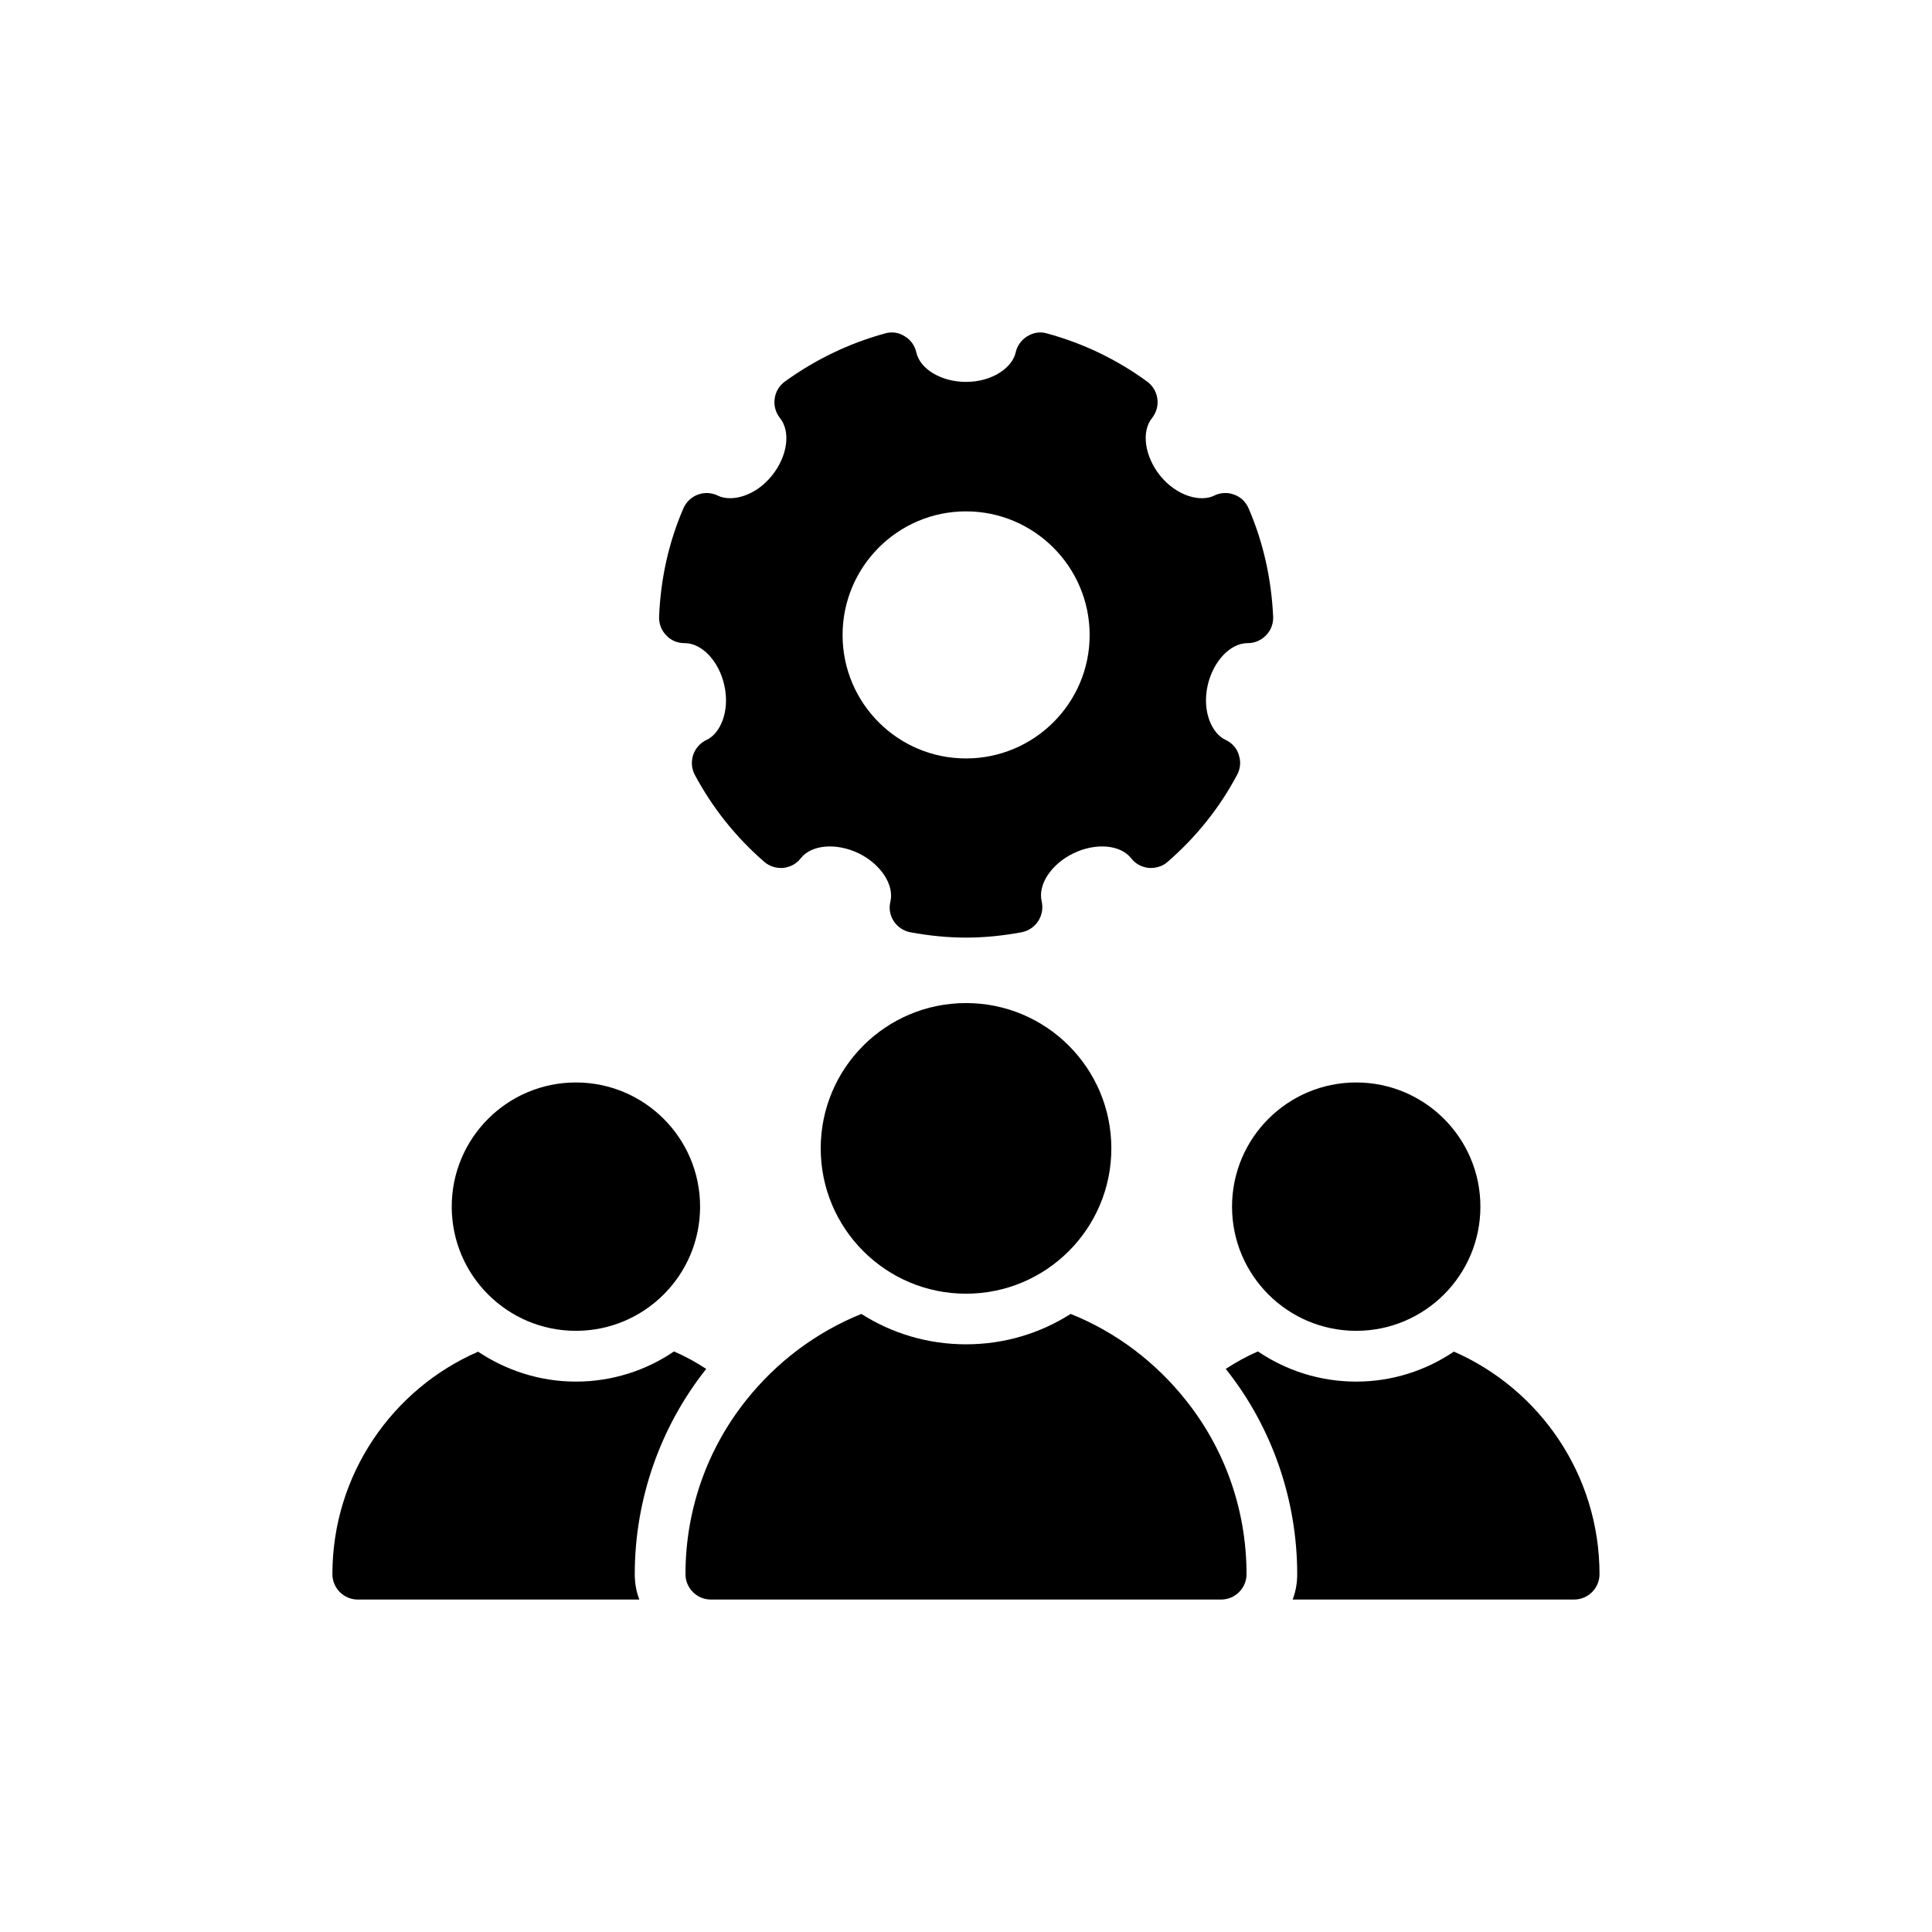 <svg id="Layer_3" enable-background="new 0 0 60 60" height="512" viewBox="0 0 60 60" width="512" xmlns="http://www.w3.org/2000/svg"><circle cx="30.001" cy="35.664" r="4.513"/><path d="m33.25 40.805c-.937.598-2.054.944-3.25.944-1.196 0-2.314-.346-3.25-.944-1.417.574-2.644 1.503-3.581 2.684-1.18 1.48-1.881 3.36-1.881 5.399 0 .433.354.787.787.787h15.85c.433 0 .787-.354.787-.787 0-2.038-.7-3.919-1.881-5.399-.936-1.18-2.164-2.117-3.581-2.684z"/><path d="m42.118 41.33c2.13 0 3.857-1.727 3.857-3.856s-1.727-3.857-3.857-3.857-3.856 1.727-3.856 3.857 1.727 3.856 3.856 3.856z"/><path d="m17.885 41.33c2.13 0 3.857-1.727 3.857-3.856s-1.727-3.857-3.857-3.857-3.856 1.727-3.856 3.857 1.727 3.856 3.856 3.856z"/><path d="m45.157 41.978h-.008c-.866.582-1.905.929-3.03.929-1.133 0-2.18-.346-3.053-.937-.346.15-.677.331-.999.543 1.432 1.794 2.219 4.061 2.219 6.375 0 .275-.047.543-.142.787h8.743c.433 0 .787-.354.787-.787 0-3.085-1.857-5.745-4.517-6.91z"/><path d="m11.112 49.675h8.743c-.094-.244-.142-.512-.142-.787 0-2.314.787-4.572 2.219-6.375-.323-.212-.653-.393-1-.543-.866.59-1.92.937-3.046.937-1.118 0-2.164-.346-3.038-.929-2.66 1.157-4.525 3.817-4.525 6.91 0.0.433.354.787.787.787z"/><path d="m38.476 23.452c-.063-.213-.212-.378-.409-.472-.425-.189-.748-.881-.559-1.708.173-.74.7-1.299 1.236-1.299h.008c.212 0 .417-.087.567-.244.15-.15.228-.362.22-.575-.055-1.18-.307-2.314-.763-3.368-.087-.197-.244-.354-.449-.425-.205-.079-.433-.063-.622.032-.417.205-1.157.024-1.684-.63-.472-.598-.582-1.362-.244-1.779.134-.173.197-.386.165-.598-.024-.212-.142-.409-.315-.535-.937-.685-1.983-1.188-3.109-1.495-.205-.063-.425-.031-.614.087-.181.11-.315.291-.362.504-.094.449-.7.913-1.542.913-.763 0-1.424-.393-1.542-.913-.047-.212-.173-.393-.362-.504-.181-.118-.401-.15-.614-.087-1.118.307-2.164.811-3.109 1.495-.173.126-.291.323-.315.535-.031.212.031.425.165.598.338.417.236 1.18-.244 1.779-.519.653-1.267.834-1.684.63-.189-.094-.417-.11-.622-.032-.197.071-.362.228-.449.425-.456 1.055-.708 2.188-.755 3.368-.008.213.071.425.22.575.142.157.346.244.567.244h.008c.535 0 1.062.559 1.228 1.299.189.826-.134 1.519-.551 1.708-.197.094-.346.26-.417.472-.063.205-.047.425.055.614.543 1.015 1.267 1.928 2.156 2.699.165.142.37.205.59.189.213-.024.409-.126.543-.299.331-.425 1.102-.488 1.794-.157.685.331 1.11.976.992 1.495-.055.213-.016.433.102.614.118.181.307.307.519.346.598.11 1.165.165 1.724.165.567 0 1.125-.055 1.723-.165.213-.039.401-.165.519-.346.118-.181.157-.401.11-.614-.126-.519.299-1.165.992-1.495.685-.331 1.456-.268 1.786.157.134.173.331.275.543.299.213.016.433-.047.59-.189.889-.771 1.613-1.676 2.156-2.699.102-.189.126-.409.055-.614zm-8.476.102c-2.117 0-3.833-1.716-3.833-3.833 0-2.117 1.716-3.84 3.833-3.84 2.117 0 3.84 1.724 3.84 3.84 0 2.117-1.724 3.833-3.84 3.833z"/></svg>